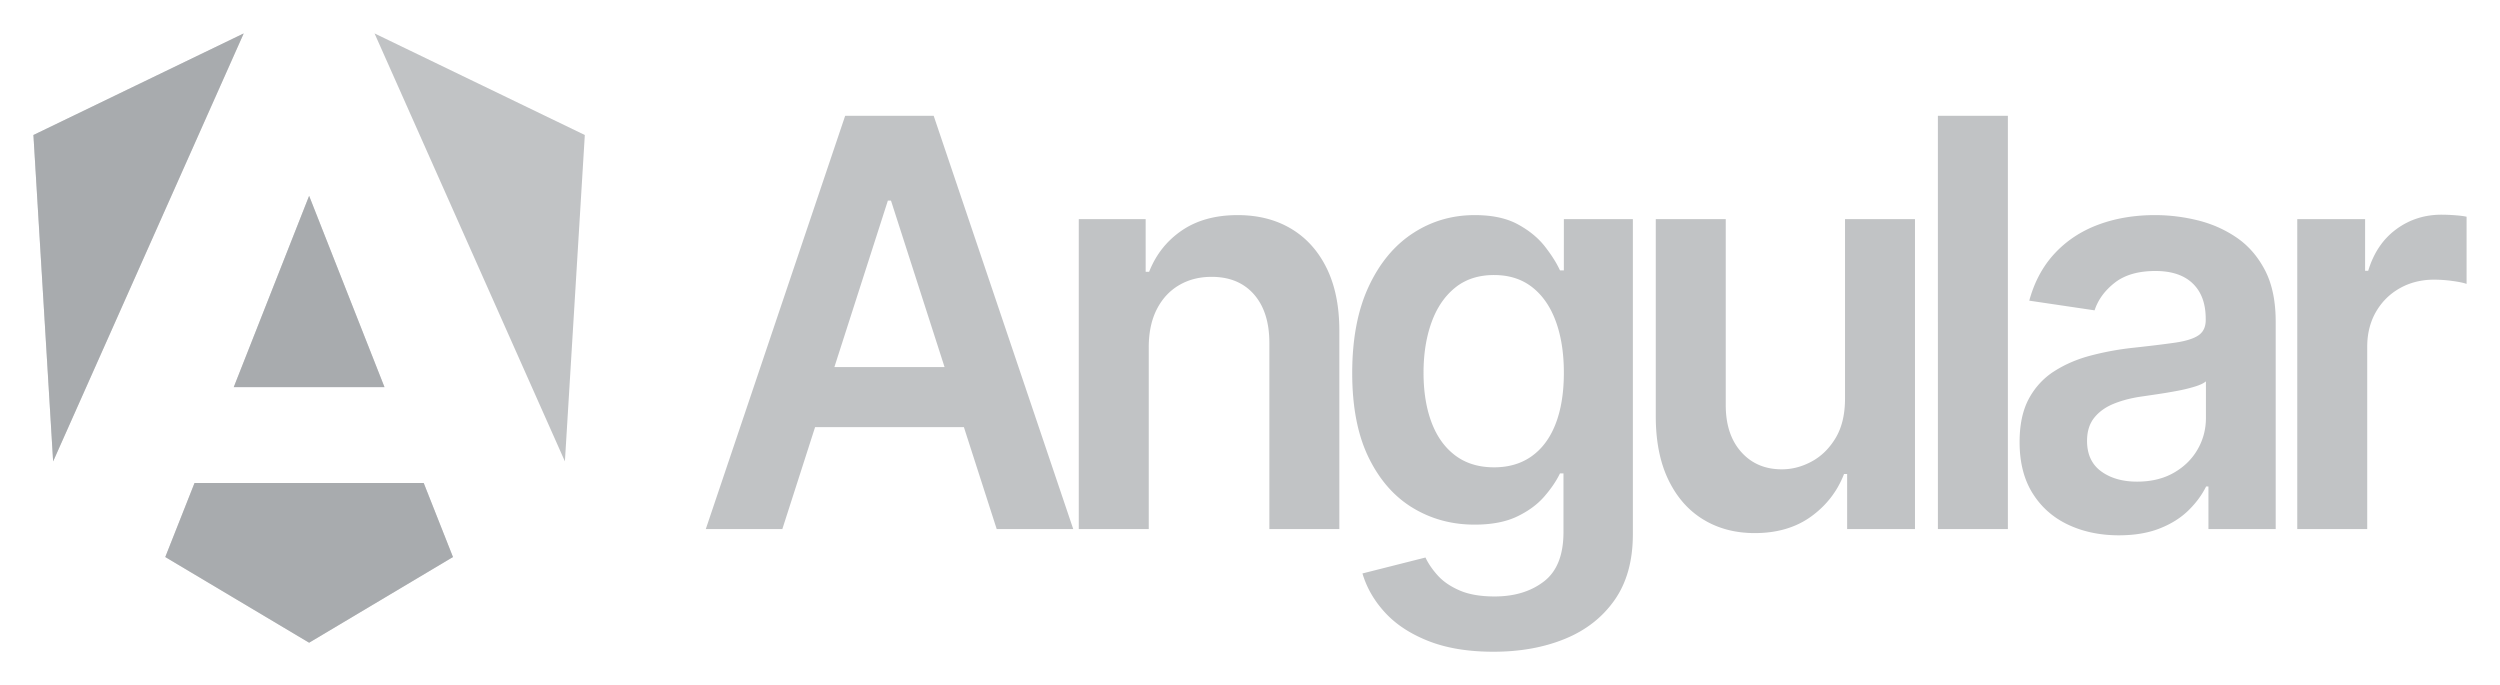 <?xml version="1.0" encoding="UTF-8" standalone="no"?>
<svg
   width="748"
   height="205"
   viewBox="0 0 748 205"
   version="1.1"
   id="svg9"
   sodipodi:docname="logos--angular.svg"
   inkscape:version="1.3.2 (091e20e, 2023-11-25, custom)"
   xmlns:inkscape="http://www.inkscape.org/namespaces/inkscape"
   xmlns:sodipodi="http://sodipodi.sourceforge.net/DTD/sodipodi-0.dtd"
   xmlns="http://www.w3.org/2000/svg"
   xmlns:svg="http://www.w3.org/2000/svg">
  <sodipodi:namedview
     id="namedview9"
     pagecolor="#505050"
     bordercolor="#eeeeee"
     borderopacity="1"
     inkscape:showpageshadow="0"
     inkscape:pageopacity="0"
     inkscape:pagecheckerboard="0"
     inkscape:deskcolor="#505050"
     inkscape:zoom="0.8046875"
     inkscape:cx="310.67961"
     inkscape:cy="112.46602"
     inkscape:window-width="1920"
     inkscape:window-height="1009"
     inkscape:window-x="-8"
     inkscape:window-y="-8"
     inkscape:window-maximized="1"
     inkscape:current-layer="svg9" />
  <defs
     id="defs8">
    <linearGradient
       id="logosAngular0"
       x1="0"
       x2="1"
       y1="0.481"
       y2="0.504">
      <stop
         offset="0%"
         stop-color="#e847a3"
         id="stop1" />
      <stop
         offset="25.687%"
         stop-color="#da5af7"
         id="stop2" />
      <stop
         offset="33.759%"
         stop-color="#dd57f6"
         id="stop3" />
      <stop
         offset="56.442%"
         stop-color="#b848f4"
         id="stop4" />
      <stop
         offset="100%"
         stop-color="#8842f6"
         id="stop5" />
    </linearGradient>
    <linearGradient
       id="logosAngular1"
       x1="0.366"
       x2="0.333"
       y1="0.417"
       y2="1">
      <stop
         offset="0%"
         stop-color="#e03440"
         stop-opacity="0.2"
         id="stop6" />
      <stop
         offset="28.023%"
         stop-color="#e03440"
         stop-opacity="0.62"
         id="stop7" />
      <stop
         offset="100%"
         stop-color="#e03440"
         id="stop8" />
    </linearGradient>
  </defs>
  <path
     fill="url(#logosAngular0)"
     d="M 174.977,40.393 169.02,138.044 112.062,10 Z M 135.527,166.661 92.489,192.296 49.451,166.662 58.204,144.517 H 126.773 Z M 92.489,58.606 115.041,115.839 H 69.936 Z M 15.897,138.044 10,40.393 72.915,10 Z M 687.339,158.294 V 65.567 h 20.3 v 15.454 h 0.924 q 2.43,-8.028 8.358,-12.406 5.928,-4.377 13.56,-4.377 1.736,0 3.904,0.151 2.168,0.151 3.614,0.453 v 20.103 q -1.329,-0.482 -4.193,-0.876 a 42.656,44.528 0 0 0 -5.523,-0.393 q -5.724,0 -10.266,2.568 -4.541,2.565 -7.142,7.092 -2.602,4.529 -2.602,10.445 v 54.513 z M 644.8,64.359 q 6.42,0 12.783,1.57 6.36,1.57 11.622,5.161 5.261,3.592 8.474,9.752 3.208,6.157 3.208,15.392 v 62.06 h -20.124 v -12.738 h -0.694 q -1.91,3.865 -5.349,7.215 -3.441,3.351 -8.617,5.373 -5.176,2.022 -12.117,2.022 -8.443,0 -15.181,-3.169 -6.738,-3.169 -10.64,-9.388 -3.903,-6.216 -3.903,-15.333 0,-7.847 2.774,-12.98 a 21.47,22.413 0 0 1 7.577,-8.211 q 4.8,-3.078 10.843,-4.678 a 89.578,93.509 0 0 1 12.521,-2.324 l 2.605,-0.286 3.019,-0.347 q 3.843,-0.454 6.704,-0.858 l 0.338,-0.048 q 4.857,-0.693 7.084,-2.173 2.225,-1.478 2.227,-4.619 v -0.362 q -10e-4,-6.822 -3.875,-10.564 -3.876,-3.745 -11.162,-3.745 -7.692,0 -12.174,3.503 -4.482,3.503 -6.043,8.27 L 607.155,89.956 q 2.311,-8.451 7.633,-14.157 5.321,-5.706 13.013,-8.573 7.688,-2.866 17.001,-2.868 m 15.21,49.745 q -0.983,0.846 -3.324,1.569 a 49.766,51.95 0 0 1 -5.234,1.268 q -2.313,0.436 -4.59,0.793 l -1.567,0.237 -4.485,0.66 q -4.684,0.665 -8.386,2.174 -3.703,1.51 -5.841,4.196 -2.139,2.687 -2.14,6.912 0,6.035 4.222,9.115 4.223,3.078 10.758,3.078 6.302,0 10.93,-2.626 4.627,-2.627 7.142,-6.972 2.517,-4.347 2.517,-9.479 z m -80.192,44.19 h 20.936 V 34.657 H 579.819 Z M 552.029,119.296 V 65.567 h 20.934 v 92.727 h -20.299 v -16.48 h -0.926 q -3.007,7.788 -9.861,12.738 -6.853,4.95 -16.858,4.95 -8.732,0 -15.413,-4.076 -6.681,-4.076 -10.437,-11.892 -3.761,-7.818 -3.759,-18.924 V 65.565 h 20.934 v 55.66 q 0,8.817 4.627,14.007 4.627,5.191 12.144,5.191 4.625,0 8.965,-2.354 4.337,-2.354 7.142,-7.032 2.719,-4.539 2.801,-11.316 z M 441.248,64.359 q 7.806,0 12.868,2.746 5.059,2.749 8.068,6.581 3.006,3.835 4.568,7.214 h 1.156 V 65.567 h 20.646 V 159.803 q 0,11.893 -5.436,19.681 -5.436,7.788 -14.863,11.652 Q 458.828,195 446.858,195 q -11.28,0 -19.374,-3.169 -8.098,-3.172 -13.013,-8.483 -4.914,-5.314 -6.824,-11.773 l 18.854,-4.769 q 1.27,2.716 3.701,5.404 2.429,2.687 6.563,4.468 4.136,1.781 10.438,1.781 8.907,0 14.748,-4.497 5.841,-4.499 5.841,-14.761 v -17.568 h -1.041 q -1.621,3.38 -4.714,6.942 -3.095,3.562 -8.154,5.977 -5.062,2.415 -12.694,2.415 -10.238,0 -18.534,-5.042 -8.301,-5.039 -13.186,-15.091 -4.887,-10.052 -4.887,-25.206 0,-15.273 4.887,-25.807 4.887,-10.534 13.215,-15.999 8.328,-5.465 18.564,-5.464 m 5.783,17.93 q -6.997,0 -11.682,3.804 -4.684,3.803 -7.054,10.414 -2.373,6.609 -2.372,15.002 0,8.512 2.4,14.881 2.4,6.369 7.112,9.9 4.712,3.531 11.595,3.533 6.65,0 11.335,-3.381 4.685,-3.381 7.114,-9.719 2.429,-6.341 2.429,-15.214 0,-8.753 -2.399,-15.333 -2.402,-6.581 -7.055,-10.234 -4.655,-3.651 -11.423,-3.651 M 343.706,103.963 v 54.33 H 322.771 V 65.567 h 20.011 V 81.322 h 1.039 q 3.064,-7.787 9.802,-12.374 6.737,-4.588 16.686,-4.589 9.194,0 16.049,4.106 6.851,4.106 10.64,11.892 3.694,7.599 3.731,18.358 v 59.58 h -20.936 v -55.66 q 0,-9.296 -4.598,-14.549 -4.598,-5.253 -12.693,-5.253 -5.493,0 -9.746,2.505 -4.251,2.507 -6.65,7.214 -2.321,4.554 -2.399,10.966 z M 279.36,34.657 321.113,158.294 h -22.901 l -9.812,-30.487 H 243.87 l -9.794,30.487 H 211.174 L 252.87,34.657 Z m -12.78,25.356 h -0.927 l -16.003,49.805 h 32.959 z"
     id="path8"
     style="fill:#989c9f;fill-opacity:0.6;stroke-width:1" />
  <path
     fill="url(#logosAngular1)"
     d="M 135.527,166.662 92.489,192.296 49.451,166.662 58.204,144.517 H 126.773 Z M 92.489,58.604 115.041,115.838 H 69.936 Z M 15.897,138.044 10,40.393 72.915,10 Z"
     id="path9"
     style="fill:#989c9f;fill-opacity:0.6;stroke-width:1" />
</svg>
